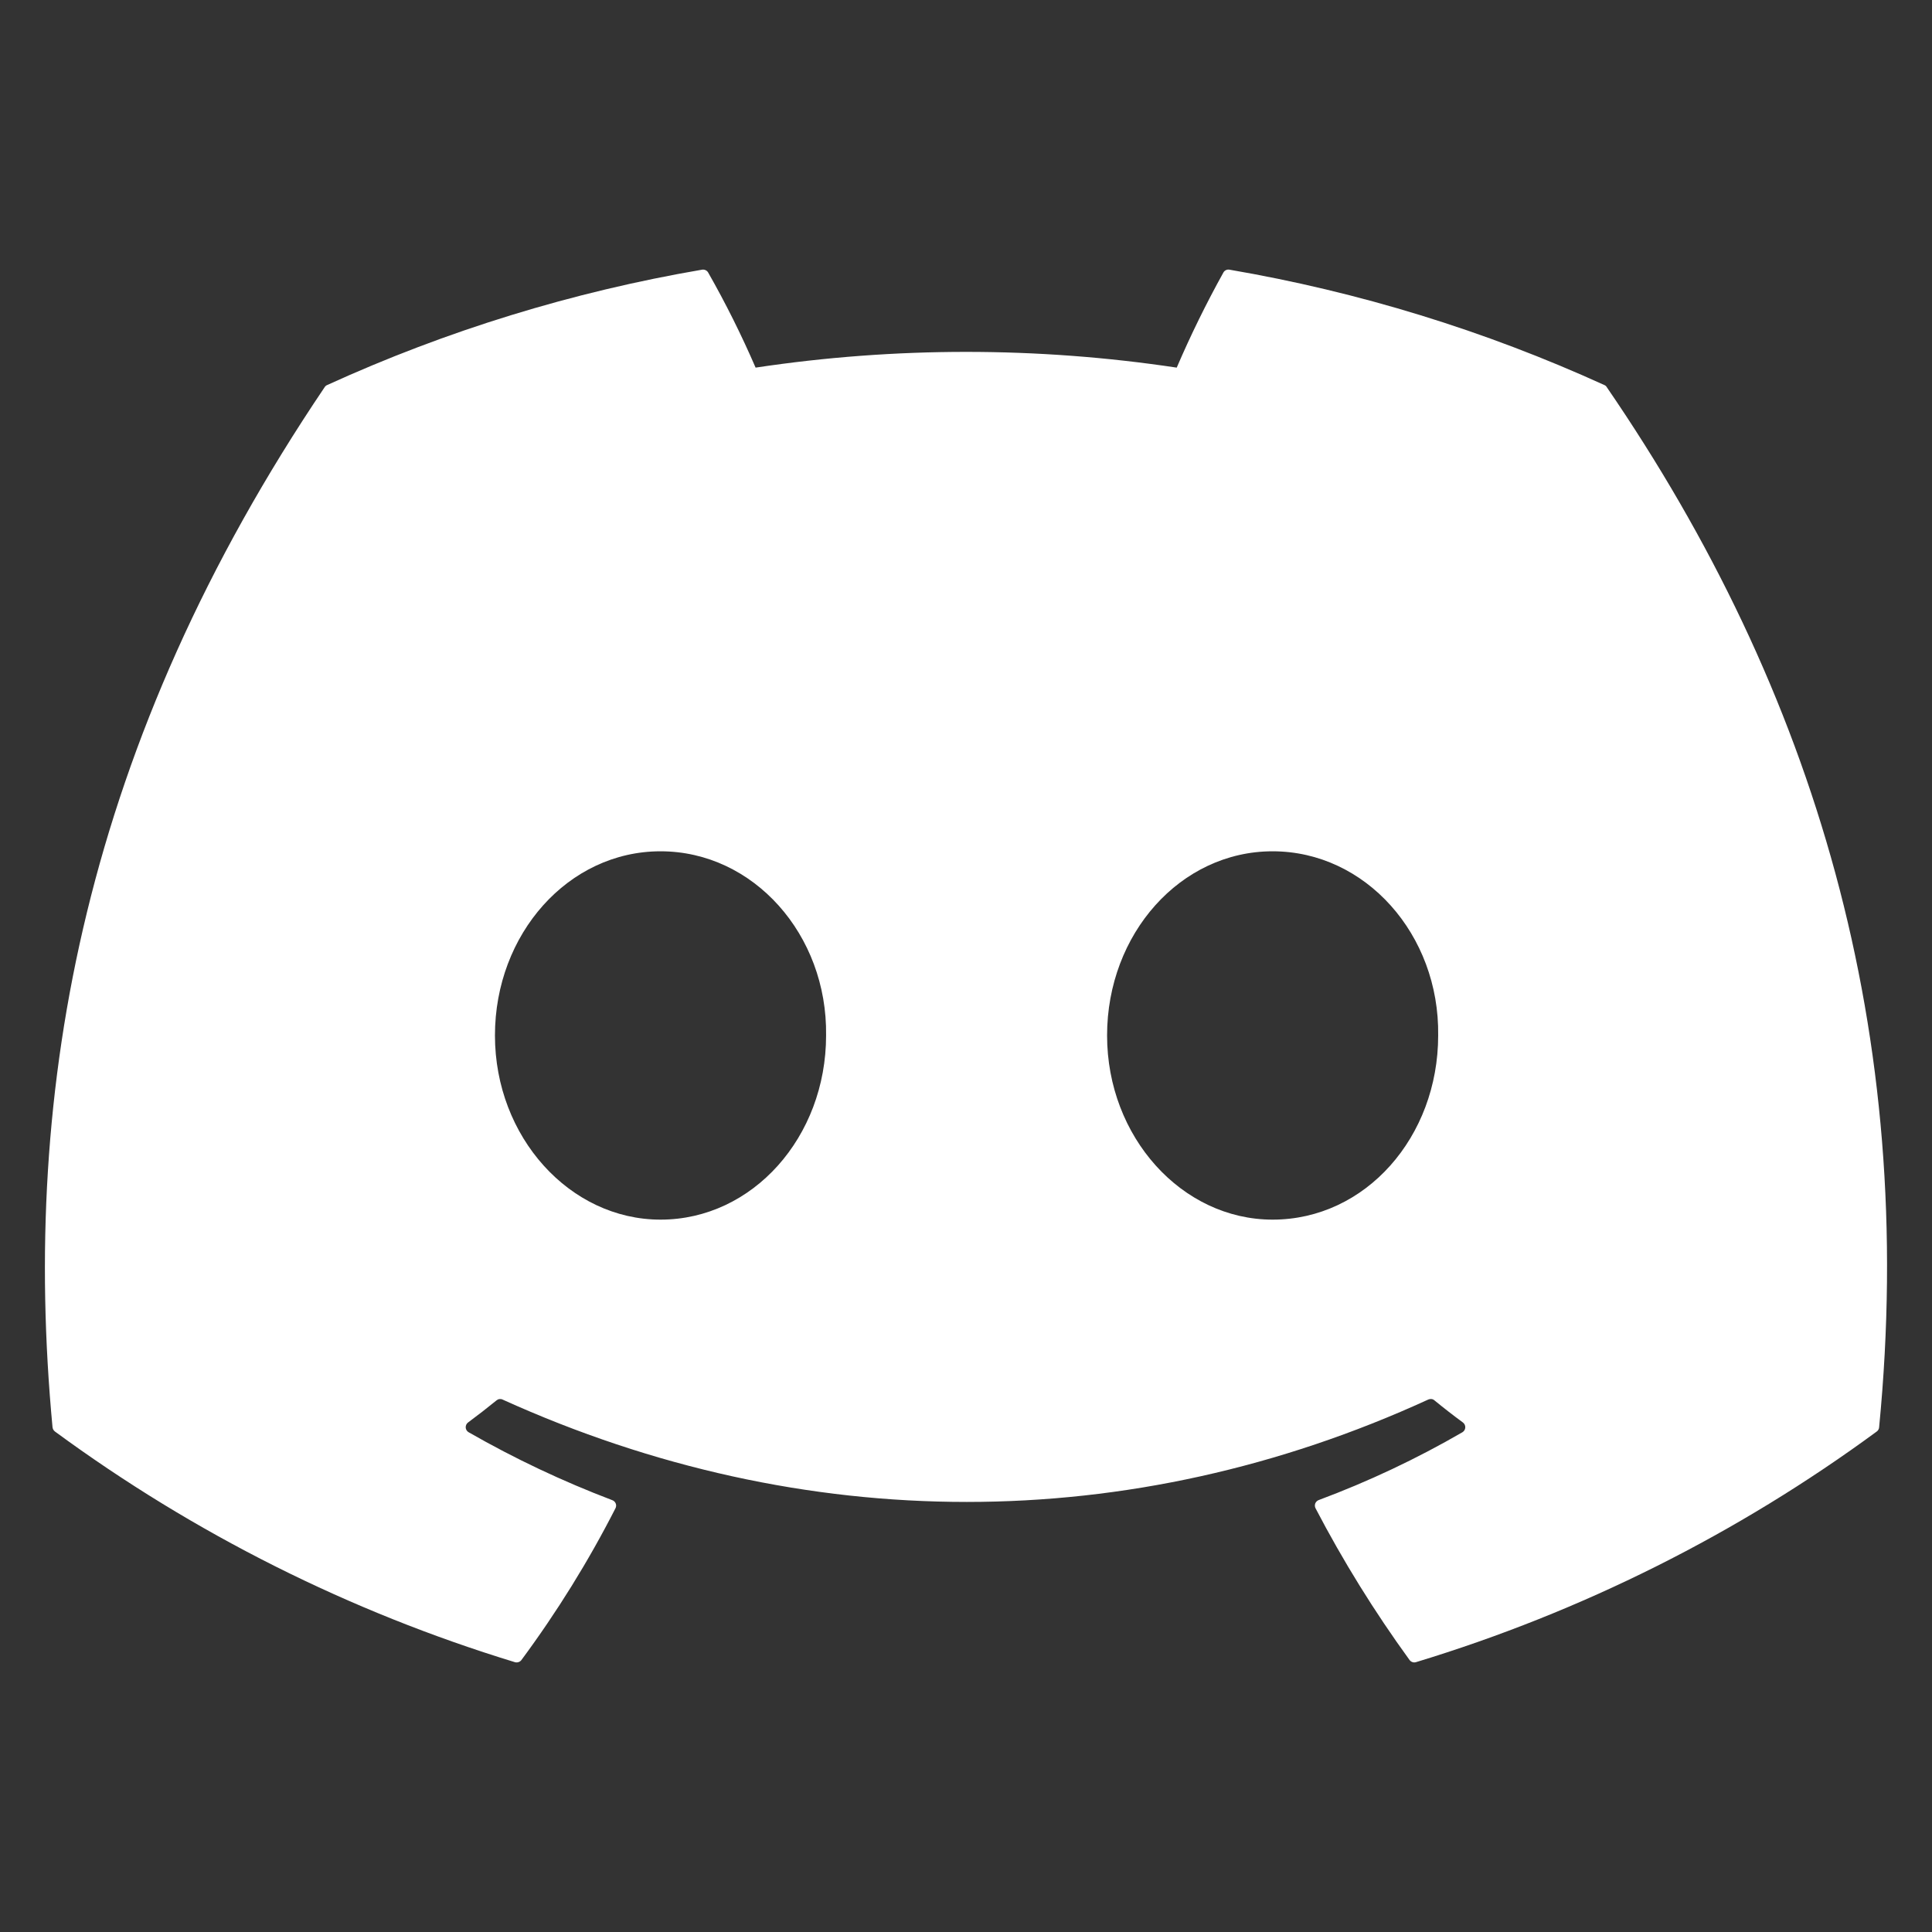<svg width="43" height="43" viewBox="0 0 43 43" fill="none" xmlns="http://www.w3.org/2000/svg">
<rect x="0" y="0" width="43" height="43" fill="#333333" stroke="none"/>
<mask id="mask0_4288_26507" style="mask-type:alpha" maskUnits="userSpaceOnUse" x="0" y="0" width="43" height="43">
<rect width="43" height="43" fill="#C4C4C4"/>
</mask>
<g mask="url(#mask0_4288_26507)">
<path d="M35.762 8.618C35.75 8.596 35.731 8.579 35.708 8.57C33.05 7.359 30.245 6.496 27.363 6.002C27.337 5.997 27.31 6.001 27.286 6.012C27.262 6.023 27.242 6.042 27.229 6.065C26.847 6.753 26.5 7.46 26.19 8.182C23.083 7.715 19.923 7.715 16.817 8.182C16.504 7.458 16.152 6.751 15.761 6.065C15.748 6.042 15.728 6.024 15.704 6.013C15.68 6.002 15.653 5.998 15.627 6.002C12.745 6.495 9.939 7.358 7.281 8.57C7.259 8.579 7.239 8.596 7.226 8.617C1.911 16.494 0.455 24.177 1.169 31.766C1.171 31.784 1.177 31.802 1.186 31.819C1.196 31.835 1.208 31.849 1.223 31.861C4.318 34.135 7.78 35.871 11.461 36.995C11.486 37.002 11.514 37.002 11.54 36.993C11.566 36.985 11.588 36.969 11.604 36.948C12.395 35.88 13.096 34.75 13.699 33.568C13.707 33.552 13.712 33.534 13.713 33.516C13.714 33.498 13.711 33.48 13.704 33.463C13.697 33.446 13.687 33.43 13.674 33.418C13.661 33.405 13.645 33.395 13.628 33.389C12.523 32.969 11.454 32.464 10.43 31.877C10.411 31.866 10.395 31.851 10.384 31.832C10.373 31.814 10.366 31.793 10.365 31.772C10.364 31.751 10.368 31.729 10.377 31.71C10.386 31.69 10.399 31.673 10.417 31.66C10.632 31.501 10.847 31.334 11.052 31.167C11.07 31.152 11.092 31.142 11.116 31.139C11.139 31.136 11.163 31.139 11.184 31.149C17.894 34.188 25.159 34.188 31.789 31.149C31.811 31.139 31.835 31.135 31.858 31.138C31.882 31.14 31.905 31.15 31.923 31.165C32.128 31.333 32.343 31.501 32.56 31.66C32.577 31.673 32.591 31.69 32.6 31.709C32.609 31.729 32.614 31.75 32.612 31.772C32.611 31.793 32.605 31.814 32.594 31.832C32.583 31.85 32.567 31.866 32.549 31.877C31.527 32.469 30.456 32.974 29.349 33.387C29.331 33.394 29.316 33.404 29.303 33.417C29.29 33.43 29.28 33.445 29.273 33.462C29.267 33.479 29.264 33.498 29.265 33.516C29.266 33.534 29.271 33.552 29.279 33.568C29.892 34.743 30.592 35.872 31.372 36.946C31.388 36.968 31.41 36.984 31.436 36.993C31.462 37.002 31.49 37.002 31.516 36.994C35.203 35.874 38.671 34.139 41.77 31.861C41.785 31.85 41.798 31.836 41.807 31.82C41.816 31.804 41.822 31.786 41.823 31.767C42.678 22.994 40.392 15.374 35.762 8.618ZM14.701 27.145C12.681 27.145 11.016 25.305 11.016 23.046C11.016 20.787 12.649 18.947 14.701 18.947C16.769 18.947 18.418 20.803 18.386 23.046C18.386 25.305 16.753 27.145 14.701 27.145ZM28.324 27.145C26.304 27.145 24.64 25.305 24.64 23.046C24.64 20.787 26.272 18.947 28.324 18.947C30.393 18.947 32.041 20.803 32.009 23.046C32.009 25.305 30.393 27.145 28.324 27.145Z" fill="white"/>
</g>
</svg>
